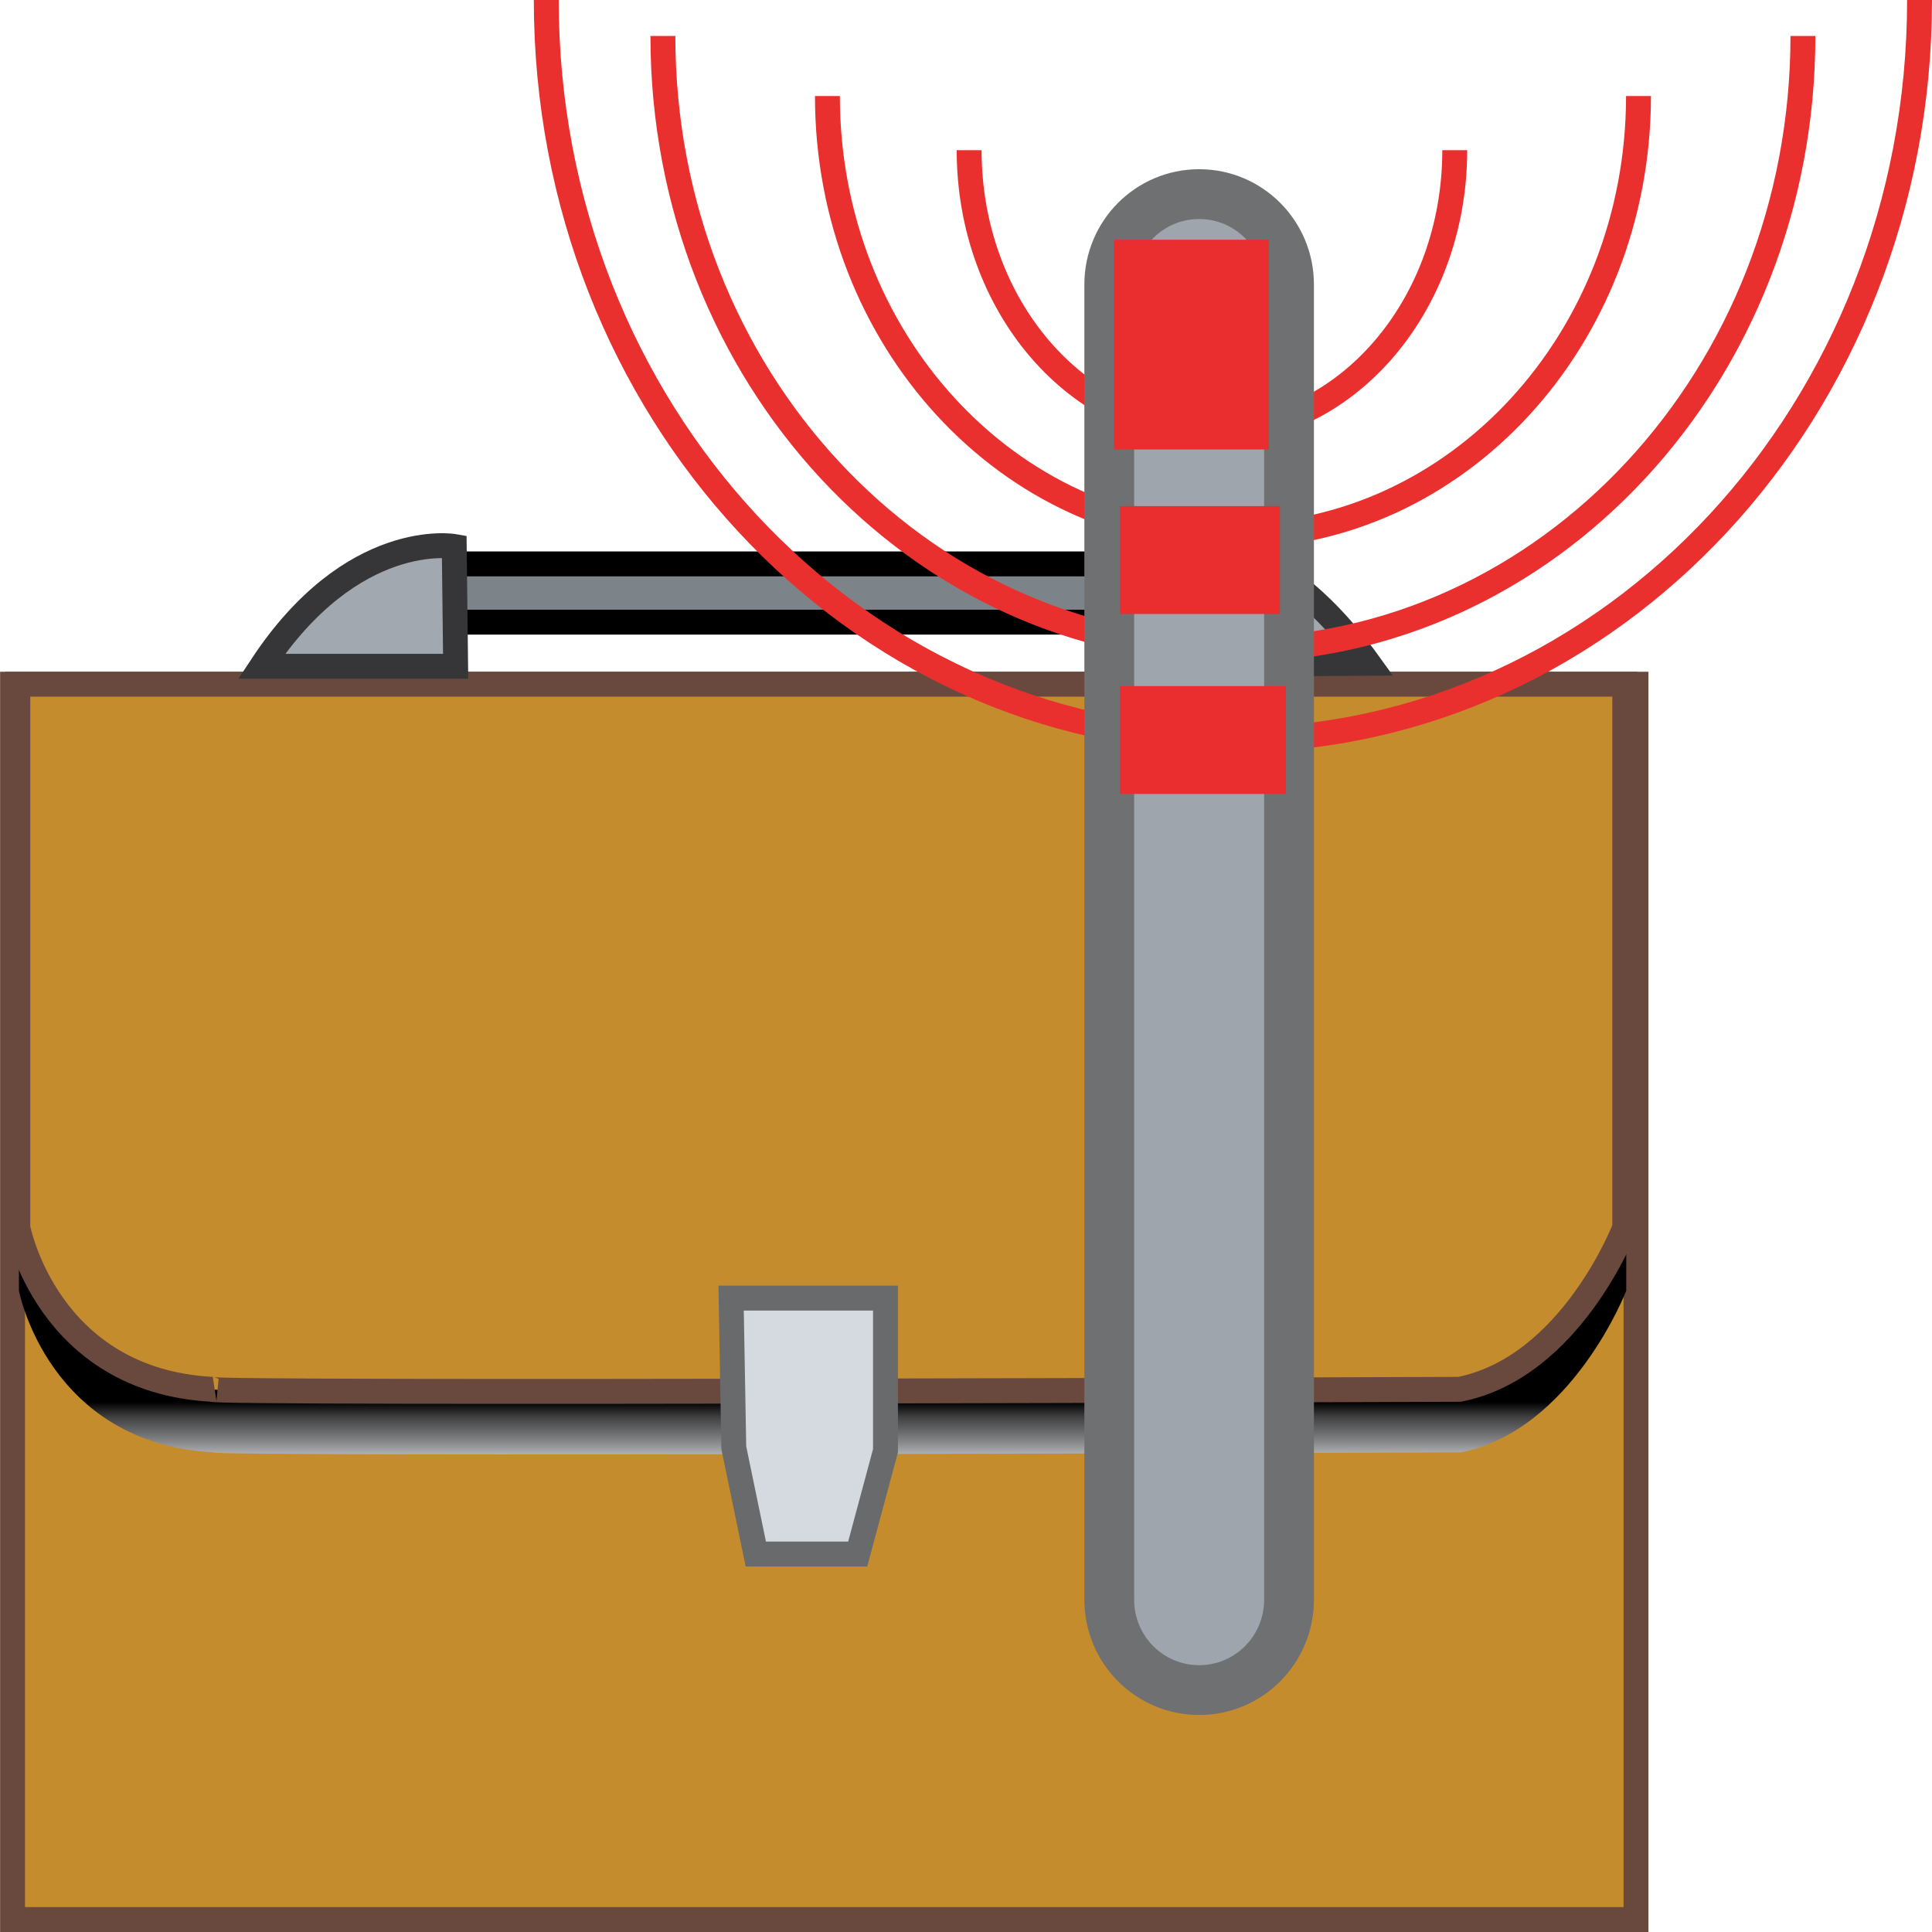 <?xml version="1.0" encoding="iso-8859-1"?>
<!-- Generator: Adobe Illustrator 12.0.1, SVG Export Plug-In . SVG Version: 6.00 Build 51448)  -->
<!DOCTYPE svg PUBLIC "-//W3C//DTD SVG 1.1//EN" "http://www.w3.org/Graphics/SVG/1.1/DTD/svg11.dtd">
<svg  version="1.1" id="&#xCD;_xBC__xB2_&#xE3;_x5F_1" xmlns="http://www.w3.org/2000/svg" xmlns:xlink="http://www.w3.org/1999/xlink" width="19.399" height="19.399"
	 viewBox="0 0 19.399 19.399" style="overflow:visible;enable-background:new 0 0 19.399 19.399;" xml:space="preserve">
<g>
	<g>
		<rect x="4.479" y="5.662" style="fill:#7D8489;stroke:#000000;stroke-width:0.25;" width="7.238" height="0.585"/>
		<rect x="0.126" y="6.87" style="fill:#C58C2D;stroke:#69493E;stroke-width:0.25;" width="16.301" height="12.404"/>
		<linearGradient id="XMLID_2_" gradientUnits="userSpaceOnUse" x1="8.26" y1="14.679" x2="8.26" y2="14.067">
			<stop  offset="0" style="stop-color:#CDCED0"/>
			<stop  offset="0.14" style="stop-color:#ABADB0"/>
			<stop  offset="0.355" style="stop-color:#808284"/>
			<stop  offset="0.554" style="stop-color:#5E5F61"/>
			<stop  offset="0.732" style="stop-color:#414142"/>
			<stop  offset="0.881" style="stop-color:#1A1A1A"/>
			<stop  offset="0.983" style="stop-color:#000000"/>
		</linearGradient>
		<path style="fill:url(#XMLID_2_);" d="M16.329,12.96c0,0-0.539,1.397-1.658,1.623c0,0-12.652,0.046-12.527,0
			C0.481,14.493,0.19,12.96,0.19,12.96v-0.498h16.139V12.96z"/>
		<path style="fill:#C58C2D;stroke:#69493E;stroke-width:0.25;" d="M16.313,12.329c0,0-0.536,1.398-1.658,1.621
			c0,0-12.652,0.047-12.525,0c-1.66-0.089-1.951-1.623-1.951-1.623V6.87h16.135V12.329z"/>
		<polygon style="fill:#D4DADF;stroke:#696A6C;stroke-width:0.25;" points="8.891,14.567 8.612,15.604 7.589,15.604 7.368,14.537 
			7.341,13.034 8.891,13.034 		"/>
		<path style="fill:#A2A8AF;stroke:#363639;stroke-width:0.25;" d="M4.575,6.69H2.626c0.912-1.385,1.935-1.203,1.935-1.203
			L4.575,6.69z"/>
		<path style="fill:#A2A8AF;stroke:#363639;stroke-width:0.25;" d="M11.794,6.673l1.949-0.013c-1.018-1.413-1.94-1.19-1.94-1.19
			L11.794,6.673z"/>
	</g>
</g>
<g>
	<path style="fill:none;stroke:#EA302F;stroke-width:0.25;" d="M16.452,0.964c0,2.439-1.823,4.419-4.072,4.419
		c-2.25,0-4.072-1.979-4.072-4.419"/>
	<path style="fill:none;stroke:#EA302F;stroke-width:0.25;" d="M14.607,1.508c0,1.562-1.092,2.829-2.438,2.829
		c-1.348,0-2.438-1.268-2.438-2.829"/>
	<path style="fill:none;stroke:#EA302F;stroke-width:0.25;" d="M18.103,0.361c0,3.404-2.563,6.165-5.723,6.165
		c-3.161,0-5.724-2.761-5.724-6.165"/>
	<path style="fill:none;stroke:#EA302F;stroke-width:0.25;" d="M19.274,0c0,4.103-3.089,7.43-6.895,7.43
		C8.572,7.43,5.485,4.103,5.485,0"/>
	<path style="fill:#9EA5AC;stroke:#6F7071;stroke-width:0.5;" d="M12.943,16.063c0,0.501-0.404,0.907-0.902,0.907l0,0
		c-0.5,0-0.903-0.406-0.903-0.907V2.857c0-0.502,0.403-0.908,0.903-0.908l0,0c0.498,0,0.902,0.406,0.902,0.908V16.063z"/>
	<rect x="11.245" y="5.082" style="fill:#EA2D2E;" width="1.606" height="1.083"/>
	<rect x="11.245" y="6.889" style="fill:#EA2D2E;" width="1.667" height="1.083"/>
	<rect x="11.185" y="2.407" style="fill:#EA2D2E;" width="1.556" height="2.106"/>
</g>
</svg>

